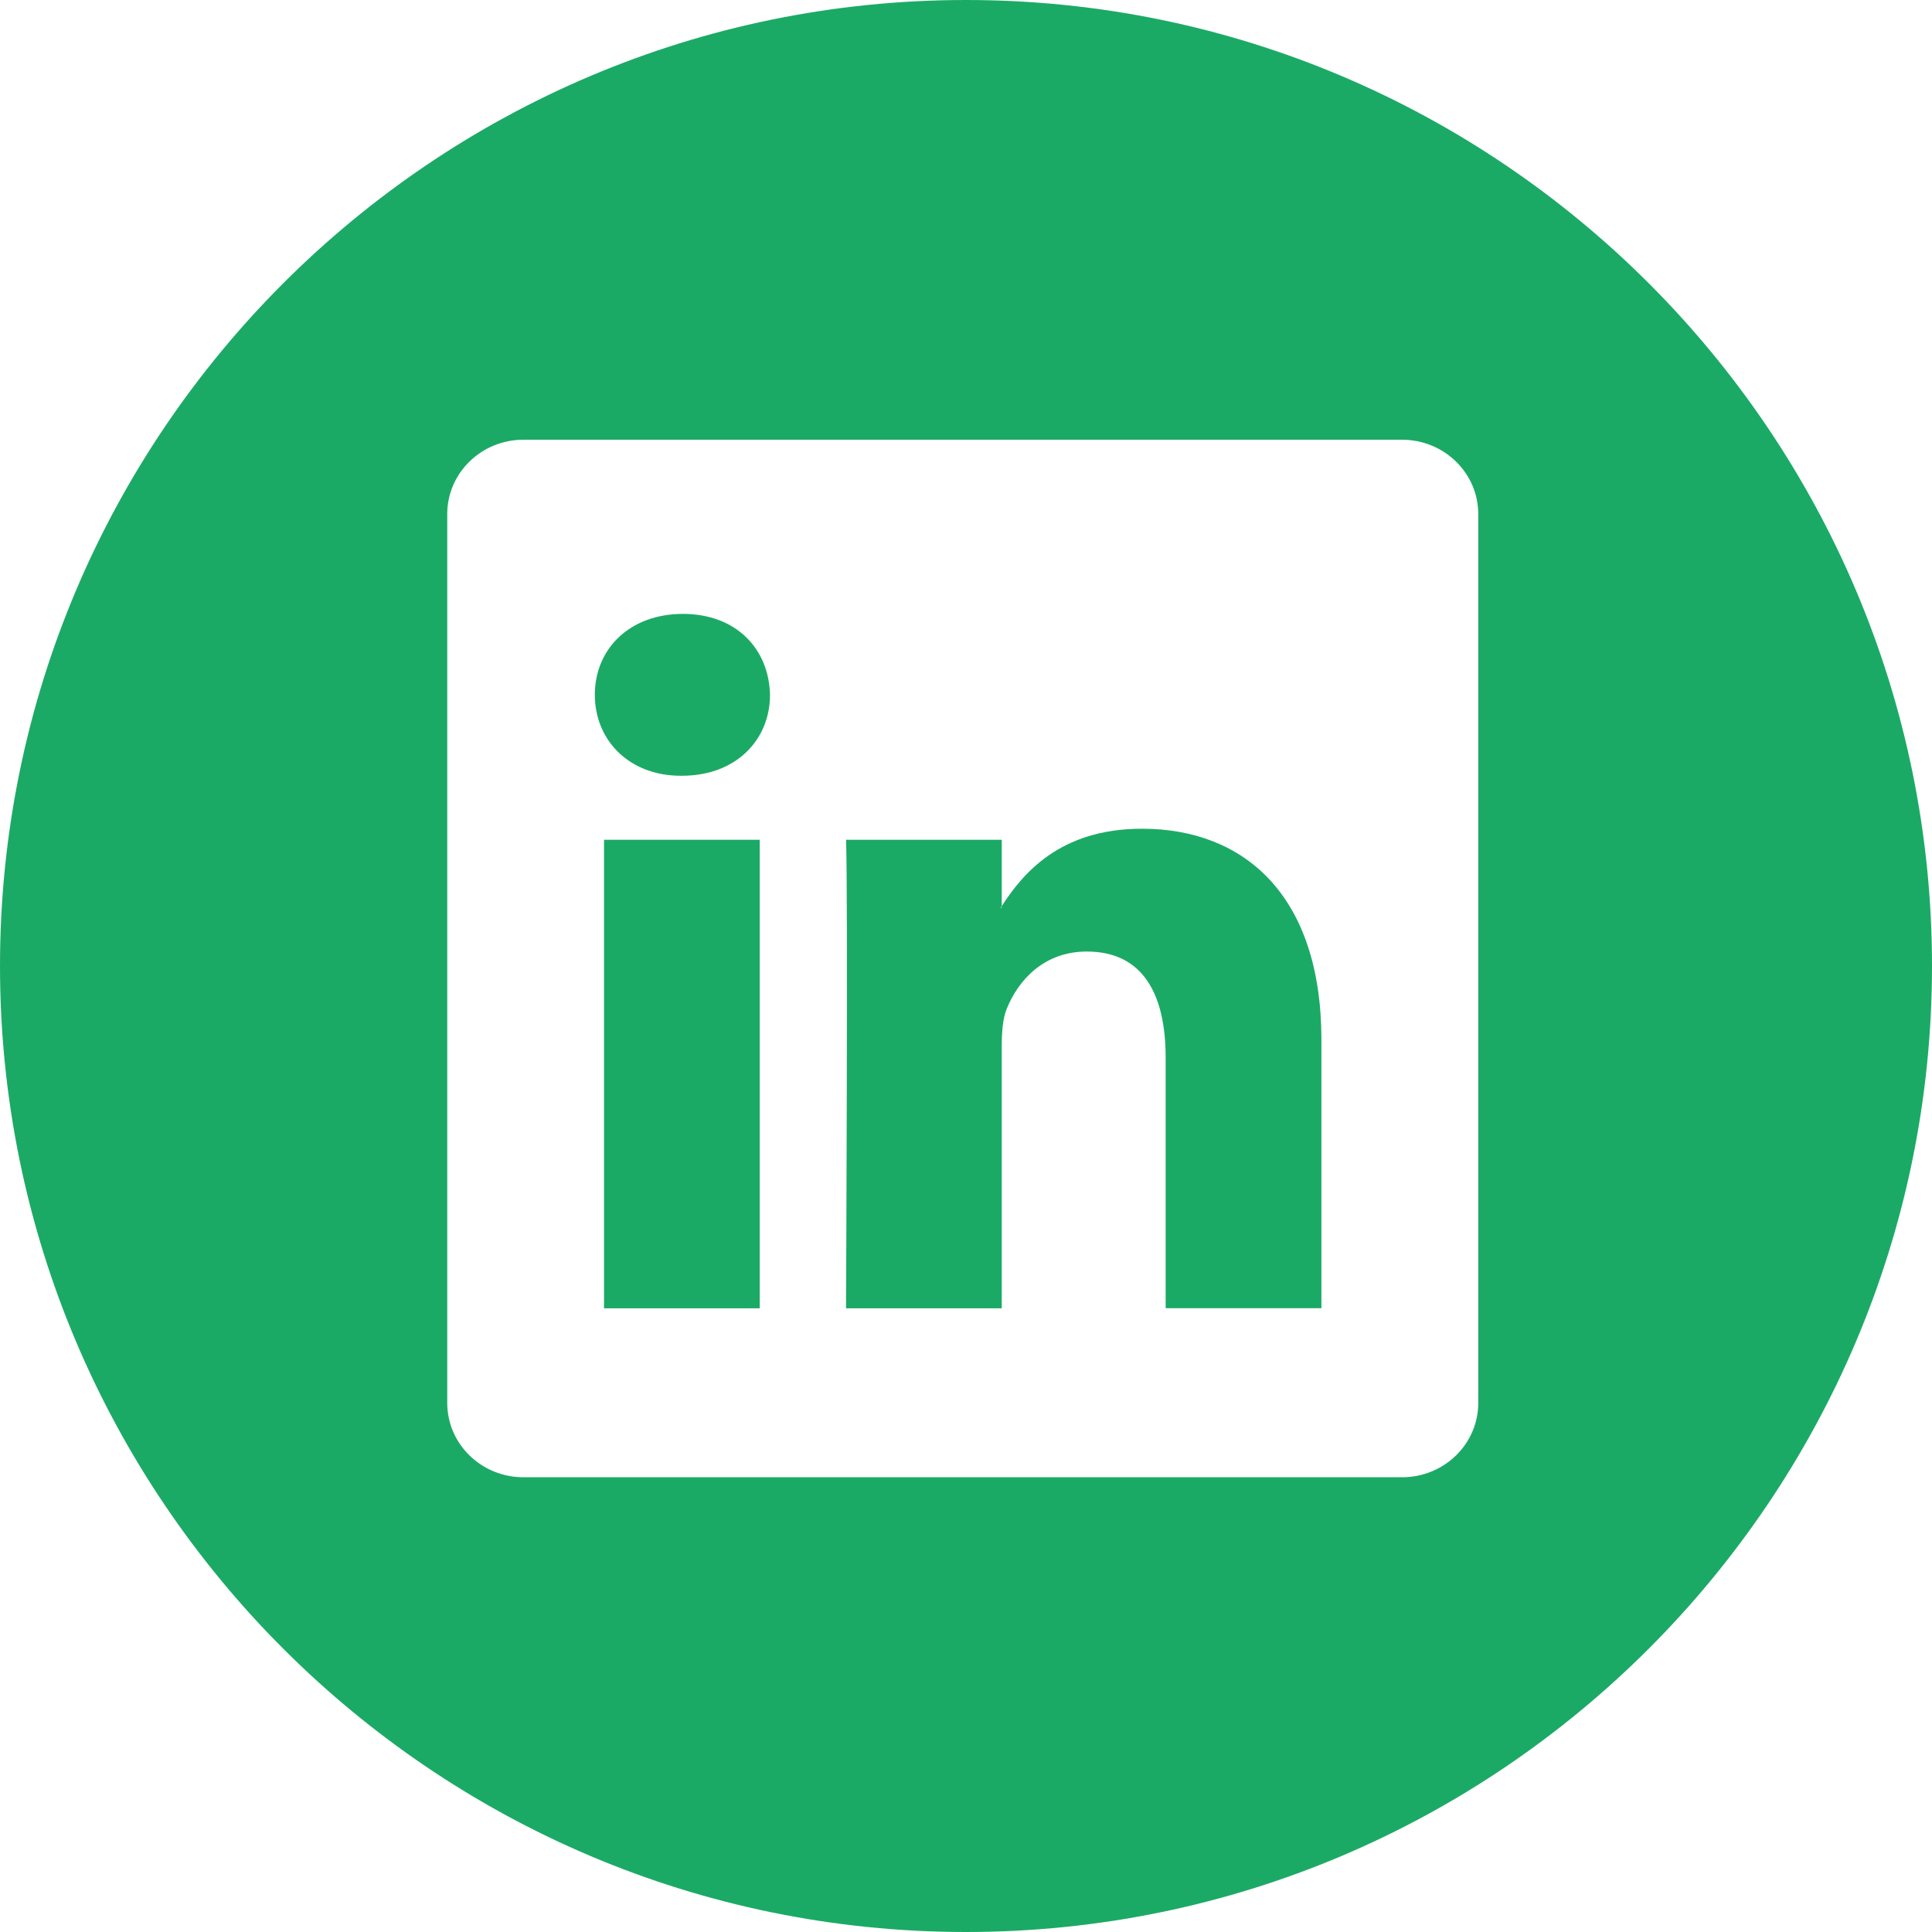 <?xml version="1.0"?>
<svg xmlns="http://www.w3.org/2000/svg" xmlns:xlink="http://www.w3.org/1999/xlink" version="1.1" id="Capa_1" x="0px" y="0px" width="512px" height="512px" viewBox="0 0 49.652 49.652" style="enable-background:new 0 0 49.652 49.652;" xml:space="preserve" class=""><g><g>
	<g>
		<g>
			<path d="M29.35,21.298c-2.125,0-3.074,1.168-3.605,1.988v-1.704h-4.002c0.052,1.128,0,12.041,0,12.041h4.002v-6.727     c0-0.359,0.023-0.72,0.131-0.977c0.29-0.72,0.948-1.465,2.054-1.465c1.448,0,2.027,1.104,2.027,2.724v6.442h4.002h0.001v-6.905     C33.958,23.019,31.983,21.298,29.35,21.298z M25.742,23.328h-0.025c0.008-0.014,0.02-0.027,0.025-0.041V23.328z" data-original="#000000" class="active-path" data-old_color="#000000" fill="#1BAA65"/>
			<rect x="15.523" y="21.582" width="4.002" height="12.041" data-original="#000000" class="active-path" data-old_color="#000000" fill="#1BAA65"/>
			<path d="M24.826,0C11.137,0,0,11.137,0,24.826c0,13.688,11.137,24.826,24.826,24.826c13.688,0,24.826-11.138,24.826-24.826     C49.652,11.137,38.516,0,24.826,0z M37.991,36.055c0,1.056-0.876,1.91-1.959,1.91H13.451c-1.08,0-1.957-0.854-1.957-1.91V13.211     c0-1.055,0.877-1.91,1.957-1.91h22.581c1.082,0,1.959,0.856,1.959,1.91V36.055z" data-original="#000000" class="active-path" data-old_color="#000000" fill="#1BAA65"/>
			<path d="M17.551,15.777c-1.368,0-2.264,0.898-2.264,2.08c0,1.155,0.869,2.08,2.211,2.08h0.026c1.396,0,2.265-0.925,2.265-2.08     C19.762,16.676,18.921,15.777,17.551,15.777z" data-original="#000000" class="active-path" data-old_color="#000000" fill="#1BAA65"/>
		</g>
	</g>
</g></g> </svg>
